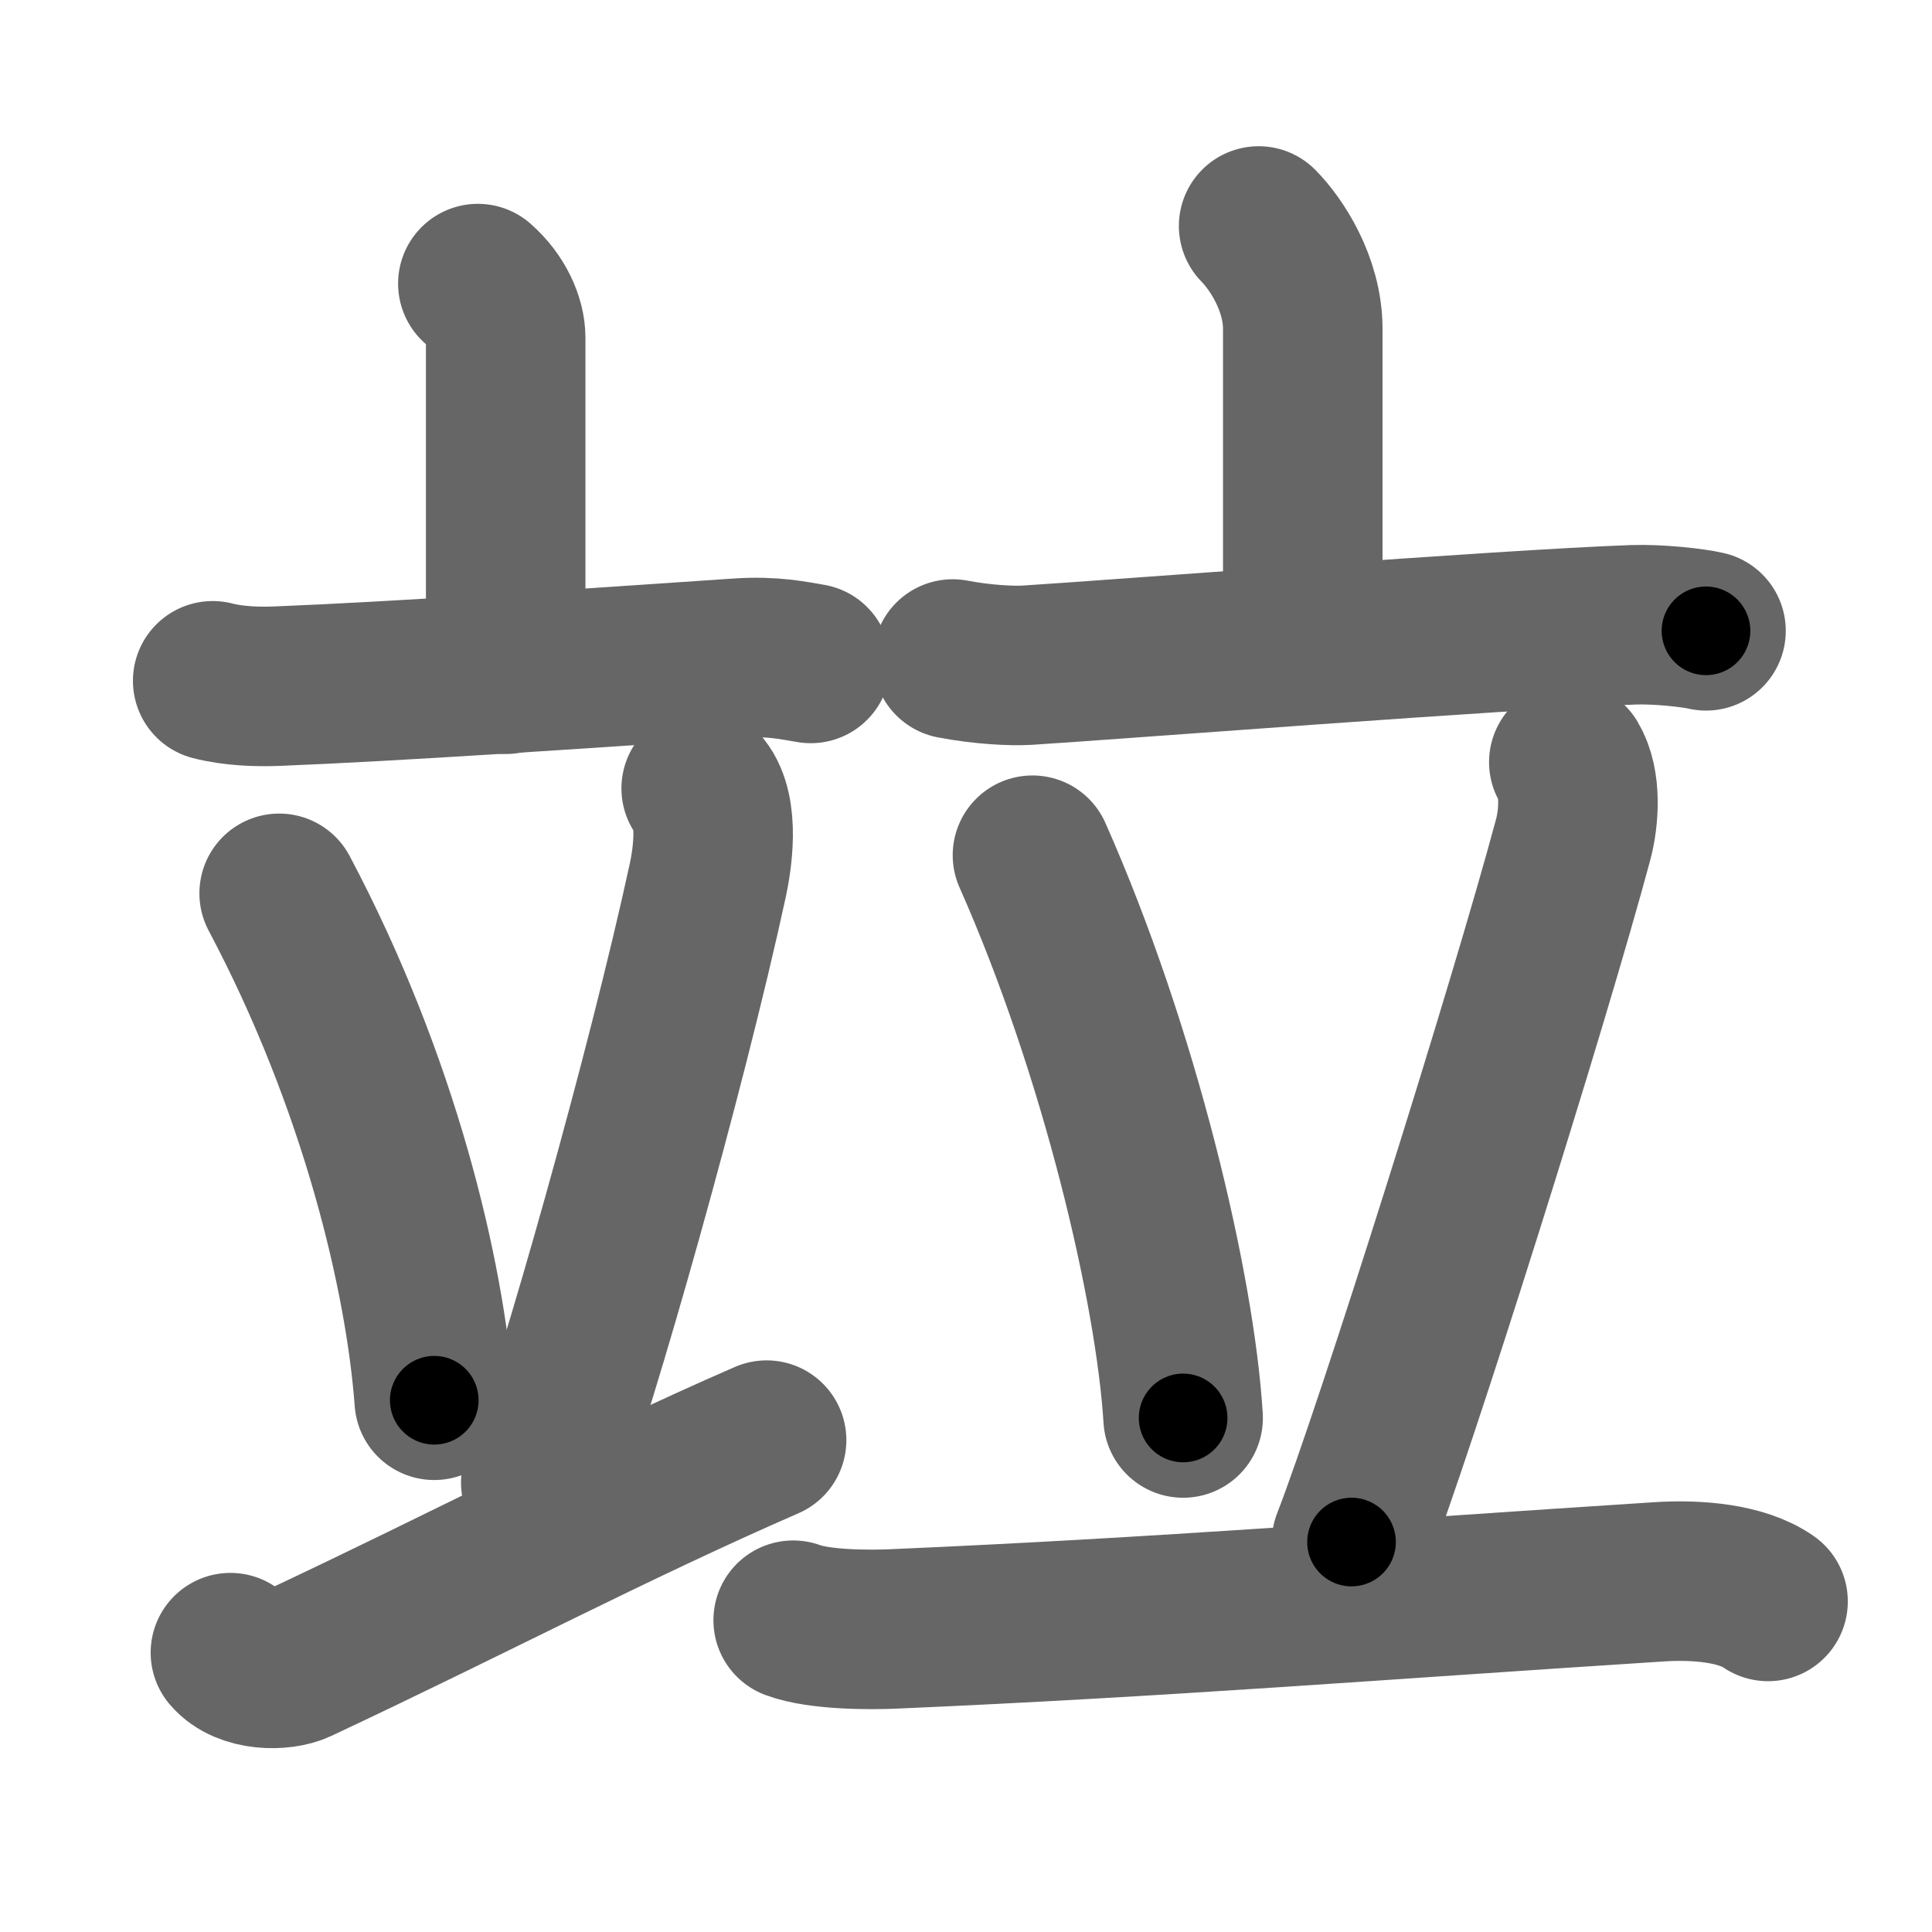 <svg xmlns="http://www.w3.org/2000/svg" width="109" height="109" viewBox="0 0 109 109" id="7add"><g fill="none" stroke="#666" stroke-width="9" stroke-linecap="round" stroke-linejoin="round"><g><g><g><path d="M26.96,16c1.04,0.91,1.57,2.12,1.57,3.06c0,2.14,0,13.17,0,18.98" /><path d="M12,38.41c1.16,0.3,2.53,0.35,3.68,0.3c6.57-0.26,17.07-0.97,25.99-1.58c1.93-0.13,3.1,0.14,4.07,0.3" /></g><g><path d="M15.75,50.4c5.66,10.67,8.23,21.57,8.75,28.6" /><path d="M39.56,44.48c1.07,1.33,0.6,4.1,0.38,5.15c-2.36,10.89-7.32,28.37-9.43,34.02" /><path d="M13,93.24c0.9,1.06,2.9,1.04,3.79,0.62c9.78-4.59,17.78-8.83,26.46-12.61" /></g></g><g><g><path d="M71.01,12.75c0.99,1,2.49,3.25,2.49,5.81c0,4.07,0,5.64,0,16.69" /><path d="M53.75,37.18c1.66,0.32,3.34,0.4,4.19,0.35c4.84-0.3,26.88-2.02,34.2-2.28c1.43-0.05,3.39,0.17,4.11,0.34" /></g><g><path d="M58.25,48.25c4.92,11.09,8.05,24.44,8.5,31.75" /><path d="M88.51,43c0.73,1.21,0.56,3.18,0.25,4.35C86.3,56.54,78.7,80.71,76.25,87" /><path d="M44.75,91.41c1.5,0.56,4.42,0.55,5.67,0.49c15.09-0.65,27.47-1.65,43.24-2.66c2.08-0.13,4.59,0.07,6.09,1.11" /></g></g></g></g><g fill="none" stroke="#000" stroke-width="5" stroke-linecap="round" stroke-linejoin="round"><g><g><g><path d="M26.96,16c1.04,0.91,1.57,2.12,1.57,3.06c0,2.14,0,13.17,0,18.98" stroke-dasharray="22.52" stroke-dashoffset="22.52"><animate id="0" attributeName="stroke-dashoffset" values="22.52;0" dur="0.23s" fill="freeze" begin="0s;7add.click" /></path><path d="M12,38.41c1.16,0.3,2.53,0.35,3.68,0.3c6.57-0.26,17.07-0.97,25.99-1.58c1.93-0.13,3.1,0.14,4.07,0.3" stroke-dasharray="33.84" stroke-dashoffset="33.84"><animate attributeName="stroke-dashoffset" values="33.84" fill="freeze" begin="7add.click" /><animate id="1" attributeName="stroke-dashoffset" values="33.84;0" dur="0.34s" fill="freeze" begin="0.end" /></path></g><g><path d="M15.75,50.4c5.66,10.67,8.23,21.57,8.75,28.6" stroke-dasharray="30.1" stroke-dashoffset="30.1"><animate attributeName="stroke-dashoffset" values="30.1" fill="freeze" begin="7add.click" /><animate id="2" attributeName="stroke-dashoffset" values="30.1;0" dur="0.3s" fill="freeze" begin="1.end" /></path><path d="M39.56,44.48c1.07,1.33,0.6,4.1,0.38,5.15c-2.36,10.89-7.32,28.37-9.43,34.02" stroke-dasharray="40.63" stroke-dashoffset="40.63"><animate attributeName="stroke-dashoffset" values="40.63" fill="freeze" begin="7add.click" /><animate id="3" attributeName="stroke-dashoffset" values="40.63;0" dur="0.41s" fill="freeze" begin="2.end" /></path><path d="M13,93.24c0.9,1.06,2.9,1.04,3.79,0.62c9.78-4.59,17.78-8.83,26.46-12.61" stroke-dasharray="33.38" stroke-dashoffset="33.38"><animate attributeName="stroke-dashoffset" values="33.38" fill="freeze" begin="7add.click" /><animate id="4" attributeName="stroke-dashoffset" values="33.38;0" dur="0.33s" fill="freeze" begin="3.end" /></path></g></g><g><g><path d="M71.01,12.75c0.99,1,2.49,3.25,2.49,5.81c0,4.07,0,5.64,0,16.69" stroke-dasharray="23.16" stroke-dashoffset="23.16"><animate attributeName="stroke-dashoffset" values="23.16" fill="freeze" begin="7add.click" /><animate id="5" attributeName="stroke-dashoffset" values="23.16;0" dur="0.23s" fill="freeze" begin="4.end" /></path><path d="M53.75,37.18c1.66,0.32,3.34,0.4,4.19,0.35c4.84-0.3,26.88-2.02,34.2-2.28c1.43-0.05,3.39,0.17,4.11,0.34" stroke-dasharray="42.62" stroke-dashoffset="42.62"><animate attributeName="stroke-dashoffset" values="42.62" fill="freeze" begin="7add.click" /><animate id="6" attributeName="stroke-dashoffset" values="42.62;0" dur="0.43s" fill="freeze" begin="5.end" /></path></g><g><path d="M58.25,48.25c4.92,11.09,8.05,24.44,8.5,31.75" stroke-dasharray="33" stroke-dashoffset="33"><animate attributeName="stroke-dashoffset" values="33" fill="freeze" begin="7add.click" /><animate id="7" attributeName="stroke-dashoffset" values="33;0" dur="0.33s" fill="freeze" begin="6.end" /></path><path d="M88.51,43c0.73,1.21,0.56,3.18,0.25,4.35C86.3,56.54,78.7,80.71,76.25,87" stroke-dasharray="46.04" stroke-dashoffset="46.04"><animate attributeName="stroke-dashoffset" values="46.04" fill="freeze" begin="7add.click" /><animate id="8" attributeName="stroke-dashoffset" values="46.04;0" dur="0.46s" fill="freeze" begin="7.end" /></path><path d="M44.75,91.41c1.5,0.56,4.42,0.55,5.67,0.49c15.09-0.65,27.47-1.65,43.24-2.66c2.08-0.13,4.59,0.07,6.09,1.11" stroke-dasharray="55.34" stroke-dashoffset="55.34"><animate attributeName="stroke-dashoffset" values="55.34" fill="freeze" begin="7add.click" /><animate id="9" attributeName="stroke-dashoffset" values="55.34;0" dur="0.55s" fill="freeze" begin="8.end" /></path></g></g></g></g></svg>